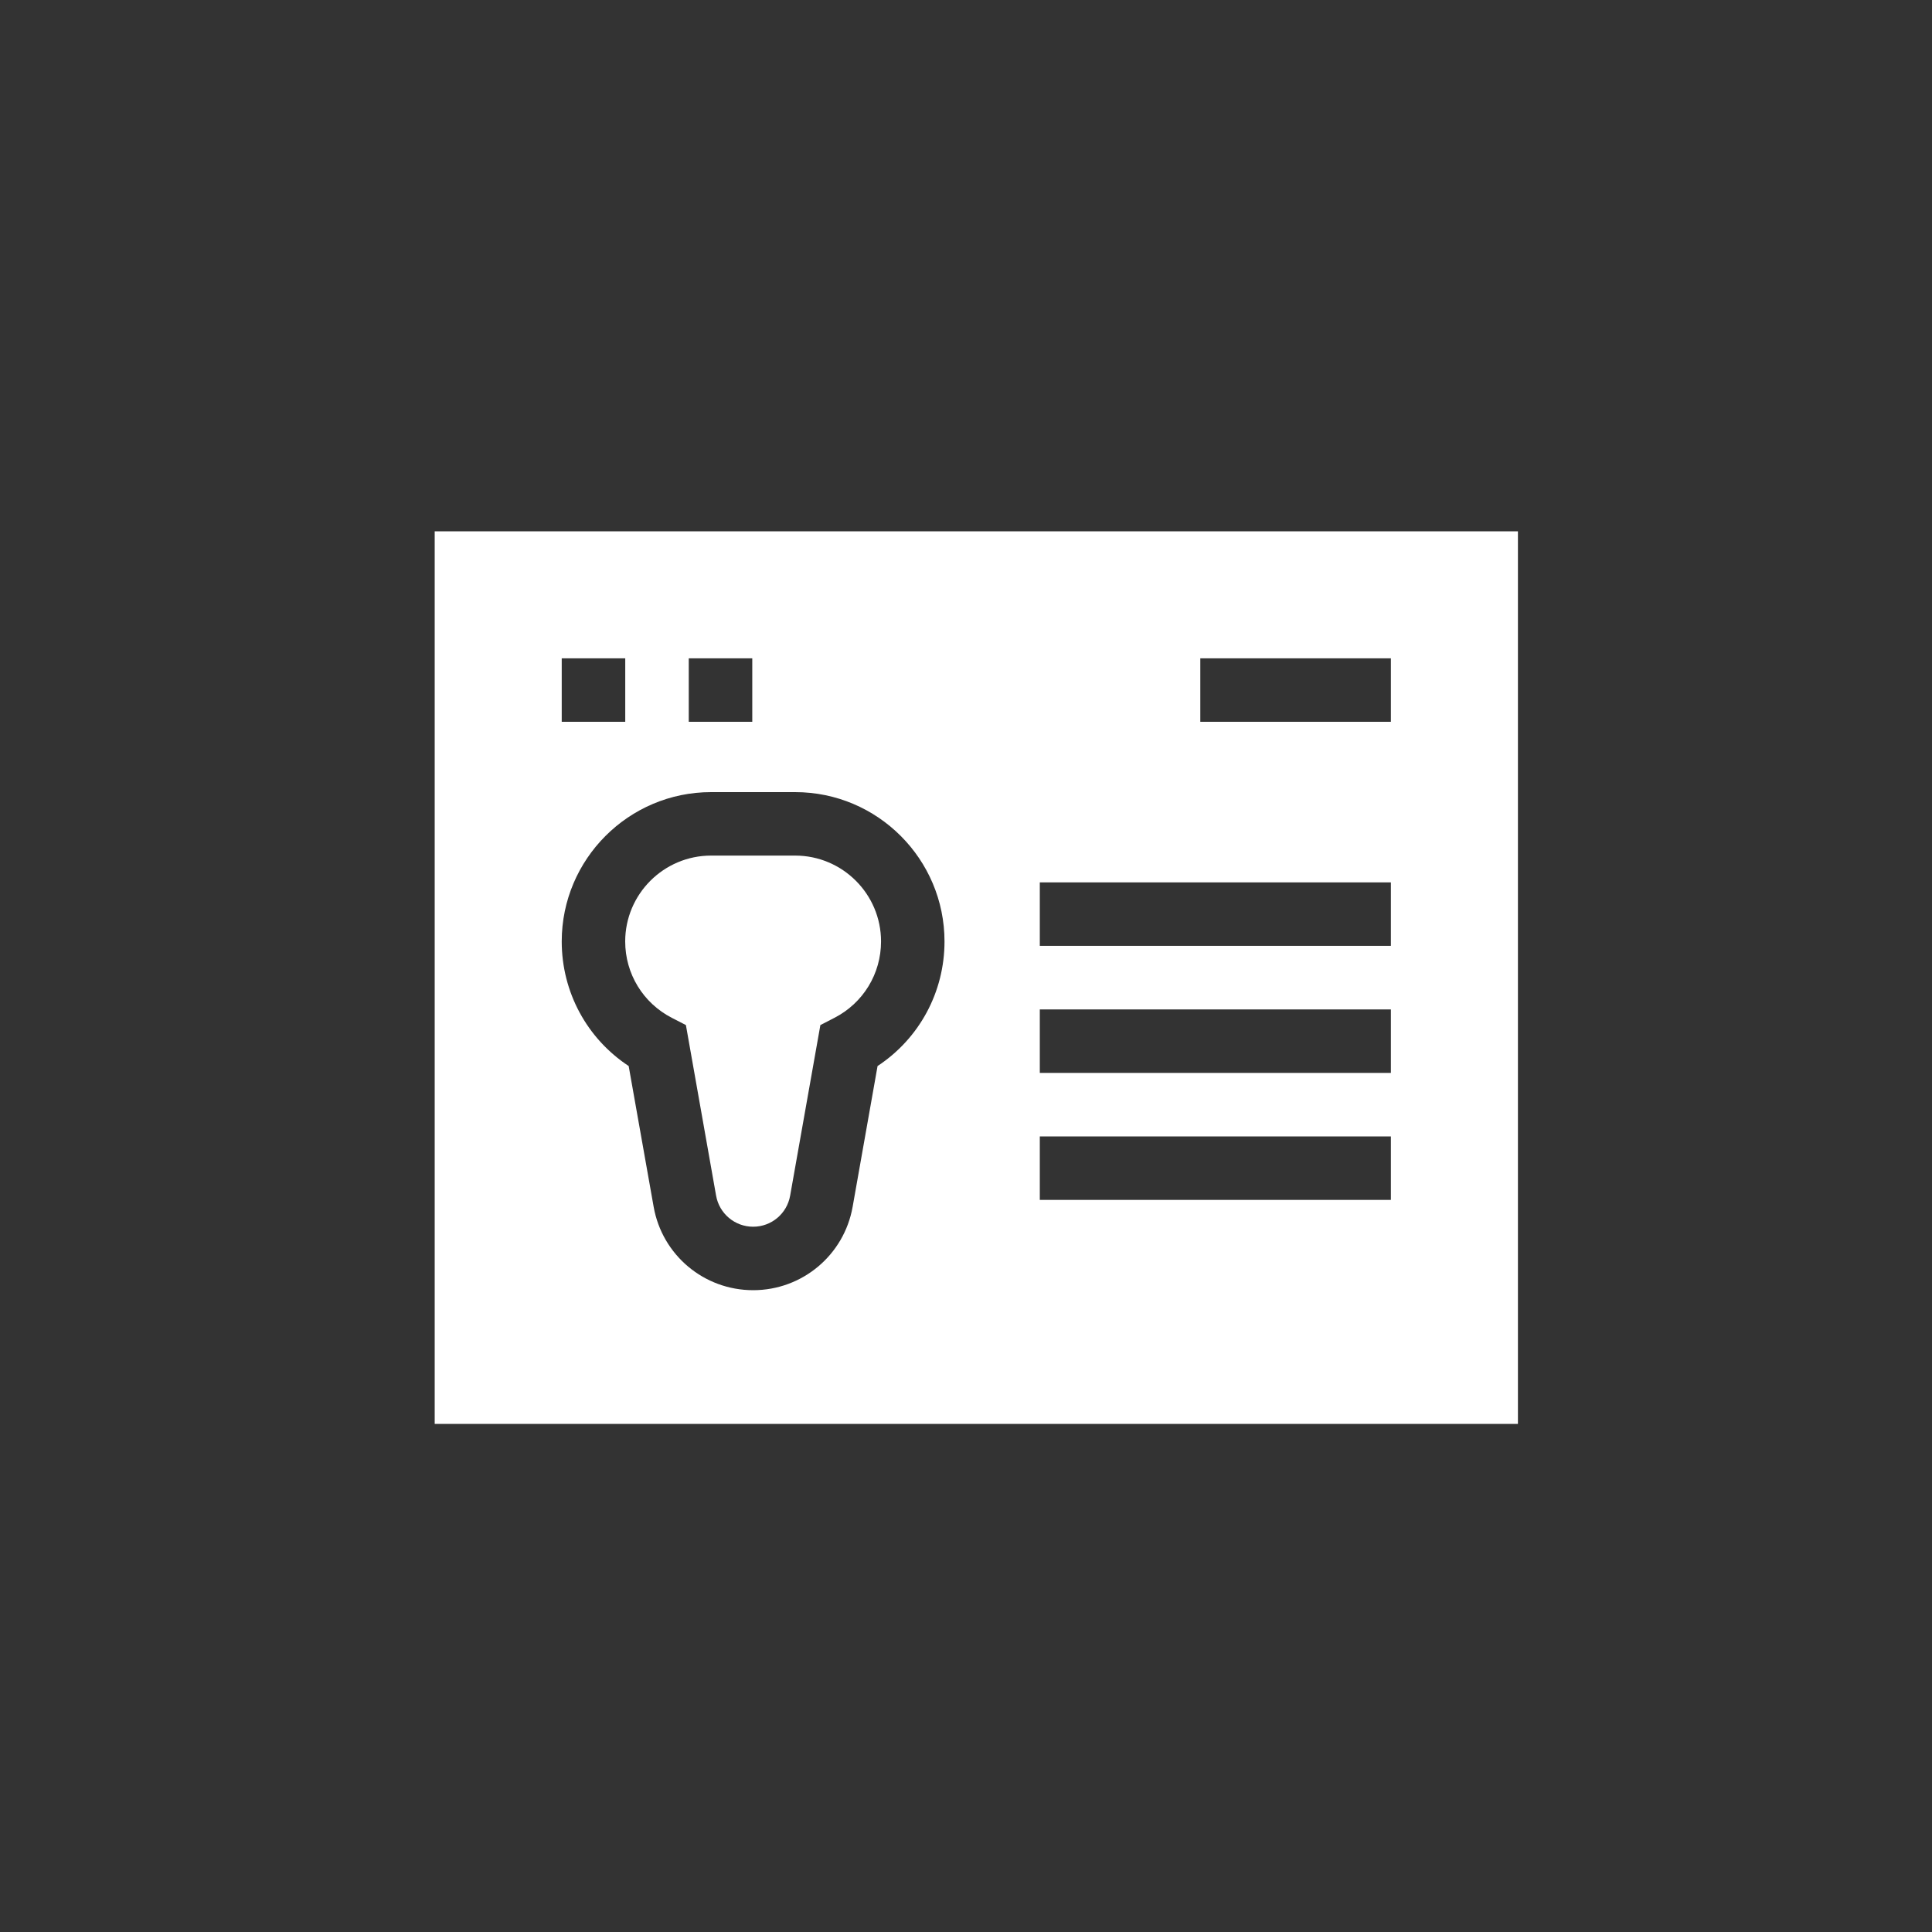 <?xml version="1.0" encoding="UTF-8"?>
<svg width="40px" height="40px" viewBox="0 0 40 40" version="1.1" xmlns="http://www.w3.org/2000/svg" xmlns:xlink="http://www.w3.org/1999/xlink">
    <rect x="0" y="0" width="40" height="40" fill="#333333" stroke="none"/>
    <!-- Generator: Sketch 64 (93537) - https://sketch.com -->
    <title>ico-pruebas-radiodiagnosticas-b</title>
    <desc>Created with Sketch.</desc>
    <g id="ico-pruebas-radiodiagnosticas-b" stroke="none" stroke-width="1" fill="none" fill-rule="evenodd">
        <g id="radiografia" transform="translate(9, 11)" fill="#FFFFFF" fill-rule="nonzero">
            <path d="M4.911,10.074 L5.201,10.223 L5.826,13.755 C5.892,14.127 6.215,14.398 6.593,14.398 C6.971,14.398 7.293,14.128 7.359,13.755 L7.985,10.223 L8.274,10.074 C8.871,9.768 9.241,9.161 9.241,8.492 C9.241,7.511 8.443,6.714 7.463,6.714 L5.722,6.714 C4.742,6.714 3.944,7.511 3.944,8.492 C3.944,9.161 4.315,9.768 4.911,10.074 Z" id="Path"></path>
            <path d="M0,0 L0,18.481 L22.427,18.481 L22.427,0 L0,0 Z M5.722,5.4 L7.463,5.4 C9.168,5.4 10.555,6.787 10.555,8.492 C10.555,9.542 10.032,10.502 9.169,11.071 L8.653,13.985 C8.476,14.985 7.609,15.712 6.593,15.712 C5.576,15.712 4.71,14.986 4.533,13.985 L4.016,11.071 C3.154,10.502 2.63,9.542 2.63,8.492 C2.63,6.787 4.017,5.4 5.722,5.4 Z M5.26,3.944 L5.26,2.63 L6.575,2.63 L6.575,3.944 L5.26,3.944 Z M3.945,3.944 L2.63,3.944 L2.63,2.63 L3.945,2.63 L3.945,3.944 Z M19.797,7.269 L19.797,8.583 L12.528,8.583 L12.528,7.269 L19.797,7.269 Z M15.851,3.944 L15.851,2.63 L19.797,2.63 L19.797,3.944 L15.851,3.944 Z M19.797,9.899 L19.797,11.213 L12.528,11.213 L12.528,9.899 L19.797,9.899 Z M19.797,12.529 L19.797,13.843 L12.528,13.843 L12.528,12.529 L19.797,12.529 Z" id="Shape"></path>
        </g>
    </g>
</svg>